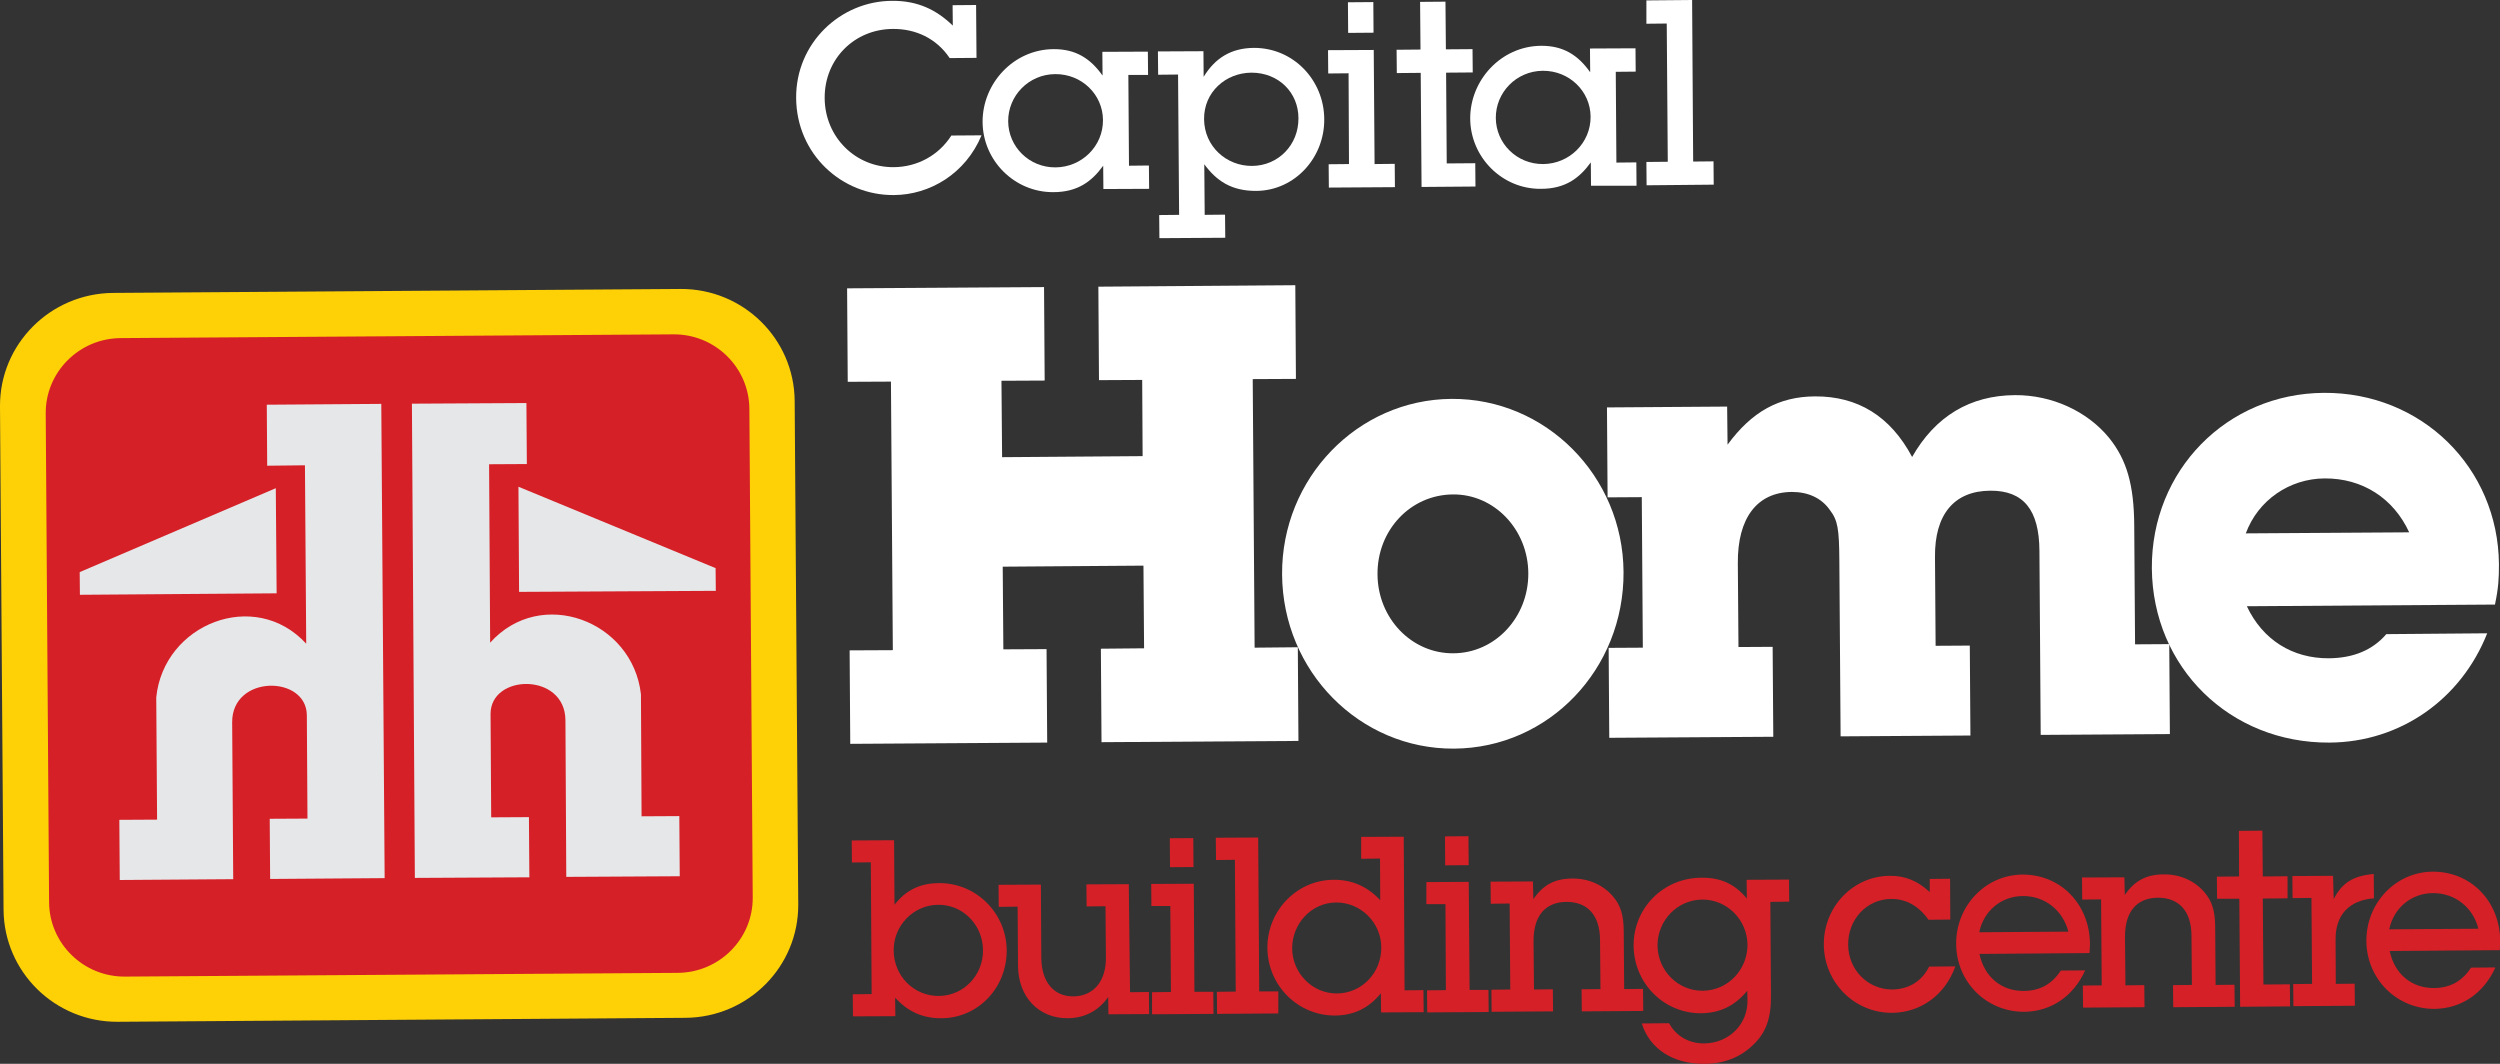 <svg width="188" height="80" viewBox="0 0 188 80" fill="none" xmlns="http://www.w3.org/2000/svg">
<rect x="0" y="0" width="188" height="80" fill="#333333" stroke="none"/>
<g clip-path="url(#clip0_176_386)">
<path d="M51.542 76.54C56.258 76.509 60.059 72.689 60.028 68.008L59.759 30.153C59.728 25.472 55.88 21.699 51.164 21.73L8.485 22.027C3.769 22.074 -0.032 25.894 1.18121e-05 30.575L0.268 68.415C0.3 73.096 4.148 76.869 8.864 76.838L51.542 76.54Z" fill="#FED107"/>
<path d="M50.959 73.159C54.097 73.143 56.637 70.591 56.605 67.475L56.353 30.747C56.337 27.632 53.766 25.111 50.627 25.143L9.085 25.425C5.946 25.44 3.407 27.992 3.438 31.108L3.691 67.836C3.706 70.951 6.277 73.472 9.416 73.44L50.959 73.159Z" fill="#D62027"/>
<path d="M20.74 36.712L20.803 44.618L6.009 44.728L5.993 43.022L20.74 36.712Z" fill="#E6E7E8"/>
<path d="M20.093 35.022L20.062 30.434L28.673 30.372L28.925 66.035L20.314 66.098L20.283 61.573L23.122 61.558L23.074 53.793C23.058 50.755 17.428 50.724 17.459 54.325L17.538 66.114L9.006 66.176L8.974 61.652L11.813 61.636L11.75 52.446C12.302 46.92 19.163 44.196 23.027 48.407L22.932 34.99L20.093 35.022Z" fill="#E6E7E8"/>
<path d="M38.988 36.603L39.035 44.509L53.829 44.431L53.813 42.724L38.988 36.603Z" fill="#E6E7E8"/>
<path d="M39.619 34.896L39.587 30.309L30.976 30.356L31.197 66.019L39.808 65.973L39.776 61.448L36.938 61.464L36.89 53.699C36.874 50.661 42.489 50.552 42.521 54.153L42.584 65.941L51.117 65.894L51.085 61.37L48.246 61.386L48.199 52.211C47.584 46.685 40.675 44.07 36.859 48.329L36.78 34.912L39.619 34.896Z" fill="#E6E7E8"/>
<path d="M85.893 28.571L82.644 28.587L82.597 21.558L97.407 21.448L97.454 28.493L94.205 28.509L94.347 48.705L97.596 48.673L97.643 55.718L82.834 55.812L82.786 48.783L86.035 48.752L85.988 42.536L75.405 42.614L75.452 48.83L78.701 48.814L78.749 55.843L63.939 55.937L63.892 48.908L67.141 48.892L66.999 28.697L63.75 28.712L63.702 21.683L78.512 21.589L78.559 28.618L75.31 28.634L75.358 34.38L85.925 34.301L85.893 28.571Z" fill="white"/>
<path d="M122.09 43.006C122.137 50.317 116.475 56.251 109.346 56.297C102.264 56.344 96.46 50.505 96.413 43.194C96.366 35.977 102.075 30.043 109.157 29.996C116.238 29.949 122.042 35.789 122.09 43.006ZM103.589 43.194C103.605 46.497 106.16 49.158 109.299 49.127C112.437 49.112 114.945 46.419 114.929 43.115C114.913 39.812 112.358 37.151 109.267 37.182C106.065 37.198 103.558 39.875 103.589 43.194Z" fill="white"/>
<path d="M129.912 33.44C131.742 30.951 133.777 29.824 136.489 29.808C139.691 29.793 142.151 31.28 143.792 34.364C145.527 31.311 148.145 29.73 151.536 29.714C154.296 29.699 156.961 30.92 158.601 32.924C159.926 34.568 160.478 36.446 160.494 39.53L160.557 48.454L163.128 48.438L163.175 55.202L153.46 55.264L153.365 41.425C153.349 38.34 152.166 36.885 149.674 36.9C146.962 36.916 145.479 38.669 145.511 41.894L145.558 48.564L148.129 48.548L148.176 55.311L138.413 55.374L138.319 42.176C138.303 39.781 138.208 39.139 137.609 38.356C136.978 37.448 135.969 36.994 134.754 36.994C132.136 37.01 130.654 38.951 130.685 42.364L130.733 48.657L133.303 48.642L133.351 55.405L121.017 55.483L120.97 48.72L123.541 48.705L123.462 37.386L120.891 37.401L120.844 30.638L129.881 30.575L129.912 33.44Z" fill="white"/>
<path d="M187.038 47.624C185.066 52.603 180.493 55.812 175.177 55.843C167.686 55.89 161.882 50.192 161.819 42.74C161.771 35.382 167.449 29.589 174.752 29.542C182.101 29.495 187.858 35.163 187.921 42.427C187.921 43.491 187.89 44.18 187.621 45.464L168.963 45.589C170.146 48.11 172.386 49.519 175.13 49.503C176.991 49.487 178.427 48.877 179.452 47.687L187.038 47.624ZM174.815 35.977C172.165 35.992 169.799 37.62 168.885 40.11L181.171 40.031C179.988 37.464 177.654 35.961 174.815 35.977Z" fill="white"/>
<path d="M110.429 62.884L108.663 62.896L108.678 65.072L110.444 65.06L110.429 62.884Z" fill="#D62027"/>
<path d="M84.978 74.615L86.398 74.599L86.414 76.258L83.354 76.274L83.338 74.975C82.613 76.008 81.572 76.556 80.294 76.571C78.118 76.587 76.572 74.975 76.556 72.642L76.525 68.18L75.105 68.196L75.09 66.536L78.275 66.521L78.307 72.047C78.323 73.847 79.253 74.943 80.72 74.928C82.234 74.912 83.18 73.785 83.165 72.016L83.133 68.149L81.714 68.164L81.698 66.505L84.884 66.489L84.978 74.615Z" fill="#D62027"/>
<path d="M89.82 74.583H91.24L91.256 76.243L86.635 76.274V74.615L88.054 74.599L88.007 68.133H86.587L86.572 66.474L89.773 66.458L89.82 74.583Z" fill="#D62027"/>
<path d="M89.736 63.025L87.97 63.037L87.985 65.213L89.751 65.201L89.736 63.025Z" fill="#D62027"/>
<path d="M94.694 74.552H96.129V76.211L91.524 76.243L91.508 74.583L92.927 74.567L92.864 64.657L91.445 64.673L91.429 62.998L94.615 62.982L94.694 74.552Z" fill="#D62027"/>
<path d="M110.513 74.442H111.933L111.948 76.102L107.327 76.133L107.311 74.474L108.731 74.458L108.699 67.992H107.264V66.333L110.45 66.317L110.513 74.442Z" fill="#D62027"/>
<path d="M115.308 67.616C116.049 66.536 116.932 66.067 118.241 66.067C119.44 66.051 120.544 66.536 121.285 67.397C121.869 68.07 122.105 68.822 122.105 70.074L122.137 74.38L123.556 74.364L123.572 76.023L118.951 76.055L118.935 74.395L120.355 74.38L120.323 70.654C120.307 68.838 119.393 67.82 117.8 67.82C116.191 67.836 115.308 68.885 115.323 70.794L115.355 74.411L116.774 74.395L116.79 76.055L112.169 76.086L112.153 74.427L113.573 74.411L113.525 67.945L112.106 67.961L112.09 66.301L115.276 66.286L115.308 67.616Z" fill="#D62027"/>
<path d="M146.662 69.151L145.022 69.166C144.296 68.133 143.334 67.585 142.199 67.601C140.385 67.616 138.965 69.135 138.981 71.045C138.997 72.924 140.448 74.411 142.293 74.411C143.539 74.395 144.533 73.785 145.069 72.689L147.041 72.673C146.284 74.802 144.454 76.149 142.277 76.164C139.47 76.18 137.167 73.894 137.152 71.029C137.136 68.196 139.344 65.879 142.104 65.863C143.271 65.847 144.202 66.239 145.116 67.084V66.098L146.646 66.082L146.662 69.151Z" fill="#D62027"/>
<path d="M159.784 67.303C160.525 66.223 161.424 65.753 162.718 65.753C163.916 65.738 165.02 66.223 165.762 67.084C166.345 67.757 166.582 68.509 166.582 69.761L166.613 74.067L168.033 74.051L168.049 75.71L163.427 75.742L163.412 74.082L164.831 74.067L164.8 70.341C164.784 68.525 163.869 67.507 162.276 67.507C160.667 67.522 159.784 68.571 159.8 70.481L159.832 74.098L161.251 74.082L161.267 75.742L156.646 75.773L156.63 74.114L158.049 74.098L158.002 67.632L156.583 67.648L156.567 65.988L159.753 65.973L159.784 67.303Z" fill="#D62027"/>
<path d="M170.209 74.035L172.197 74.02L172.212 75.679L168.459 75.71L168.396 67.585H166.724L166.708 65.926L168.38 65.91L168.364 62.481L170.131 62.466L170.162 65.91L172.023 65.894V67.554L170.162 67.57L170.209 74.035Z" fill="#D62027"/>
<path d="M175.493 67.616C176.124 66.38 176.96 65.863 178.505 65.722L178.521 67.554C176.66 67.695 175.635 68.791 175.635 70.622L175.651 73.988L177.07 73.973L177.086 75.632L172.465 75.663L172.449 74.004L173.868 73.988L173.821 67.522L172.402 67.538L172.386 65.879L175.446 65.863L175.493 67.616Z" fill="#D62027"/>
<path d="M67.267 68.039C68.118 66.943 69.191 66.411 70.626 66.411C73.402 66.395 75.673 68.65 75.705 71.452C75.721 74.286 73.544 76.556 70.815 76.571C69.396 76.587 68.26 76.07 67.314 75.022L67.33 76.415L64.144 76.43L64.128 74.771L65.548 74.755L65.485 64.845L64.065 64.861L64.049 63.202L67.235 63.186L67.267 68.039ZM67.204 71.483C67.219 73.393 68.718 74.912 70.61 74.896C72.456 74.881 73.938 73.346 73.922 71.452C73.907 69.542 72.408 68.023 70.547 68.039C68.686 68.055 67.188 69.605 67.204 71.483Z" fill="#D62027"/>
<path d="M105.624 74.474L107.043 74.458L107.059 76.117L103.857 76.133L103.842 74.693C102.943 75.804 101.823 76.352 100.403 76.368C97.612 76.384 95.325 74.114 95.309 71.28C95.293 68.493 97.517 66.176 100.277 66.16C101.665 66.145 102.832 66.662 103.794 67.695L103.779 64.564L102.359 64.579V62.935L105.561 62.92L105.624 74.474ZM97.17 71.327C97.186 73.19 98.7 74.724 100.545 74.708C102.406 74.693 103.889 73.159 103.873 71.233C103.857 69.37 102.328 67.867 100.498 67.867C98.653 67.867 97.17 69.417 97.17 71.327Z" fill="#D62027"/>
<path d="M125.512 76.947C126.048 77.918 126.995 78.466 128.146 78.466C130.039 78.45 131.474 76.994 131.411 75.147L131.395 74.505C130.464 75.632 129.36 76.18 127.925 76.196C125.134 76.211 122.878 73.957 122.847 71.123C122.831 68.29 125.07 66.02 127.941 66.004C129.408 65.988 130.449 66.474 131.363 67.57L131.348 66.16L134.534 66.145L134.549 67.804L133.13 67.82L133.177 74.849C133.193 76.587 132.799 77.667 131.821 78.591C130.859 79.515 129.628 80 128.162 80C125.827 80.016 124.061 78.888 123.462 76.963L125.512 76.947ZM124.645 71.092C124.66 73.002 126.19 74.52 128.051 74.505C129.912 74.489 131.411 72.955 131.411 71.045C131.395 69.166 129.865 67.632 128.004 67.648C126.143 67.663 124.645 69.213 124.645 71.092Z" fill="#D62027"/>
<path d="M156.803 72.971C155.936 74.912 154.233 76.07 152.23 76.086C149.375 76.102 147.119 73.847 147.104 70.982C147.088 68.117 149.312 65.785 152.088 65.769C154.958 65.753 157.135 67.992 157.166 70.967C157.166 71.108 157.15 71.358 157.135 71.671L148.854 71.734C149.217 73.456 150.495 74.536 152.198 74.52C153.397 74.505 154.296 74.02 154.974 72.986L156.803 72.971ZM152.103 67.382C150.495 67.397 149.17 68.493 148.839 70.106L155.542 70.059C155.116 68.43 153.759 67.366 152.103 67.382Z" fill="#D62027"/>
<path d="M187.653 72.751C186.786 74.693 185.082 75.851 183.079 75.867C180.24 75.883 177.969 73.628 177.953 70.763C177.938 67.898 180.161 65.566 182.937 65.55C185.808 65.534 187.984 67.773 188.016 70.748C188.016 70.888 188 71.139 187.984 71.452L179.704 71.515C180.067 73.237 181.344 74.317 183.048 74.301C184.246 74.286 185.145 73.8 185.823 72.767L187.653 72.751ZM182.937 67.162C181.329 67.178 180.004 68.274 179.672 69.886L186.375 69.84C185.965 68.211 184.593 67.147 182.937 67.162Z" fill="#D62027"/>
<path d="M67.219 14.669C63.308 14.701 59.901 11.601 59.87 7.374C59.838 3.241 63.198 0.078 67.078 0.063C69.017 0.047 70.421 0.736 71.651 1.926L71.636 0.391L73.402 0.376L73.433 4.352L71.415 4.368C70.421 2.881 68.844 2.16 67.141 2.176C64.254 2.192 61.999 4.431 62.015 7.374C62.031 10.333 64.365 12.603 67.219 12.571C68.986 12.556 70.595 11.679 71.541 10.192L73.812 10.176C72.613 13.057 69.932 14.654 67.219 14.669Z" fill="white"/>
<path d="M82.975 14.215L82.96 12.462C82.108 13.636 81.051 14.45 79.206 14.45C76.288 14.466 73.907 12.07 73.891 9.174C73.875 6.294 76.194 3.726 79.206 3.695C80.909 3.679 82.013 4.415 82.912 5.683L82.897 3.898L86.319 3.883L86.335 5.636H84.852L84.9 12.462L86.398 12.446L86.414 14.2L82.975 14.215ZM79.348 5.573C77.345 5.589 75.799 7.217 75.815 9.127C75.831 11.037 77.392 12.603 79.379 12.587C81.335 12.571 82.96 11.006 82.944 9.018C82.928 7.108 81.351 5.558 79.348 5.573Z" fill="white"/>
<path d="M94.489 14.356C92.581 14.372 91.461 13.573 90.562 12.352L90.593 16.157L92.123 16.141L92.139 17.879L87.187 17.91L87.171 16.172L88.669 16.157L88.59 5.605L87.092 5.62L87.076 3.867L90.499 3.851L90.514 5.777C91.382 4.352 92.596 3.616 94.284 3.601C97.249 3.585 99.567 6.012 99.583 8.955C99.615 11.836 97.391 14.325 94.489 14.356ZM94.11 5.464C92.155 5.479 90.53 6.935 90.546 8.955C90.562 11.021 92.234 12.493 94.158 12.477C96.145 12.462 97.659 10.881 97.643 8.892C97.643 6.951 96.145 5.464 94.11 5.464Z" fill="white"/>
<path d="M99.93 14.106L99.914 12.352L101.444 12.337L101.413 5.511L99.883 5.526L99.867 3.773L103.305 3.757L103.368 12.337L104.883 12.321L104.898 14.074L99.93 14.106ZM101.381 2.474L101.365 0.172L103.274 0.157L103.29 2.458L101.381 2.474Z" fill="white"/>
<path d="M106.901 14.059L106.838 5.479L105.04 5.495L105.024 3.742L106.822 3.726L106.791 0.141L108.699 0.125L108.731 3.71L110.734 3.695L110.75 5.448L108.747 5.464L108.794 12.29L110.939 12.274L110.955 14.027L106.901 14.059Z" fill="white"/>
<path d="M119.645 13.965L119.629 12.211C118.778 13.386 117.721 14.2 115.876 14.2C112.958 14.231 110.576 11.82 110.56 8.924C110.545 6.043 112.863 3.476 115.876 3.444C117.579 3.429 118.683 4.164 119.582 5.432L119.566 3.648L122.989 3.632L123.004 5.386L121.506 5.401L121.553 12.227L123.052 12.211L123.067 13.965H119.645ZM116.017 5.323C114.014 5.339 112.469 6.967 112.485 8.877C112.5 10.787 114.062 12.352 116.049 12.337C118.005 12.321 119.629 10.755 119.613 8.767C119.598 6.857 118.005 5.307 116.017 5.323Z" fill="white"/>
<path d="M123.824 13.934L123.809 12.18L125.417 12.164L125.339 1.769L123.809 1.785V0.031L127.247 0L127.326 12.149L128.856 12.133L128.871 13.886L123.824 13.934Z" fill="white"/>
</g>
<defs>
<clipPath id="clip0_176_386">
<rect width="188" height="80" fill="white"/>
</clipPath>
</defs>
</svg>
